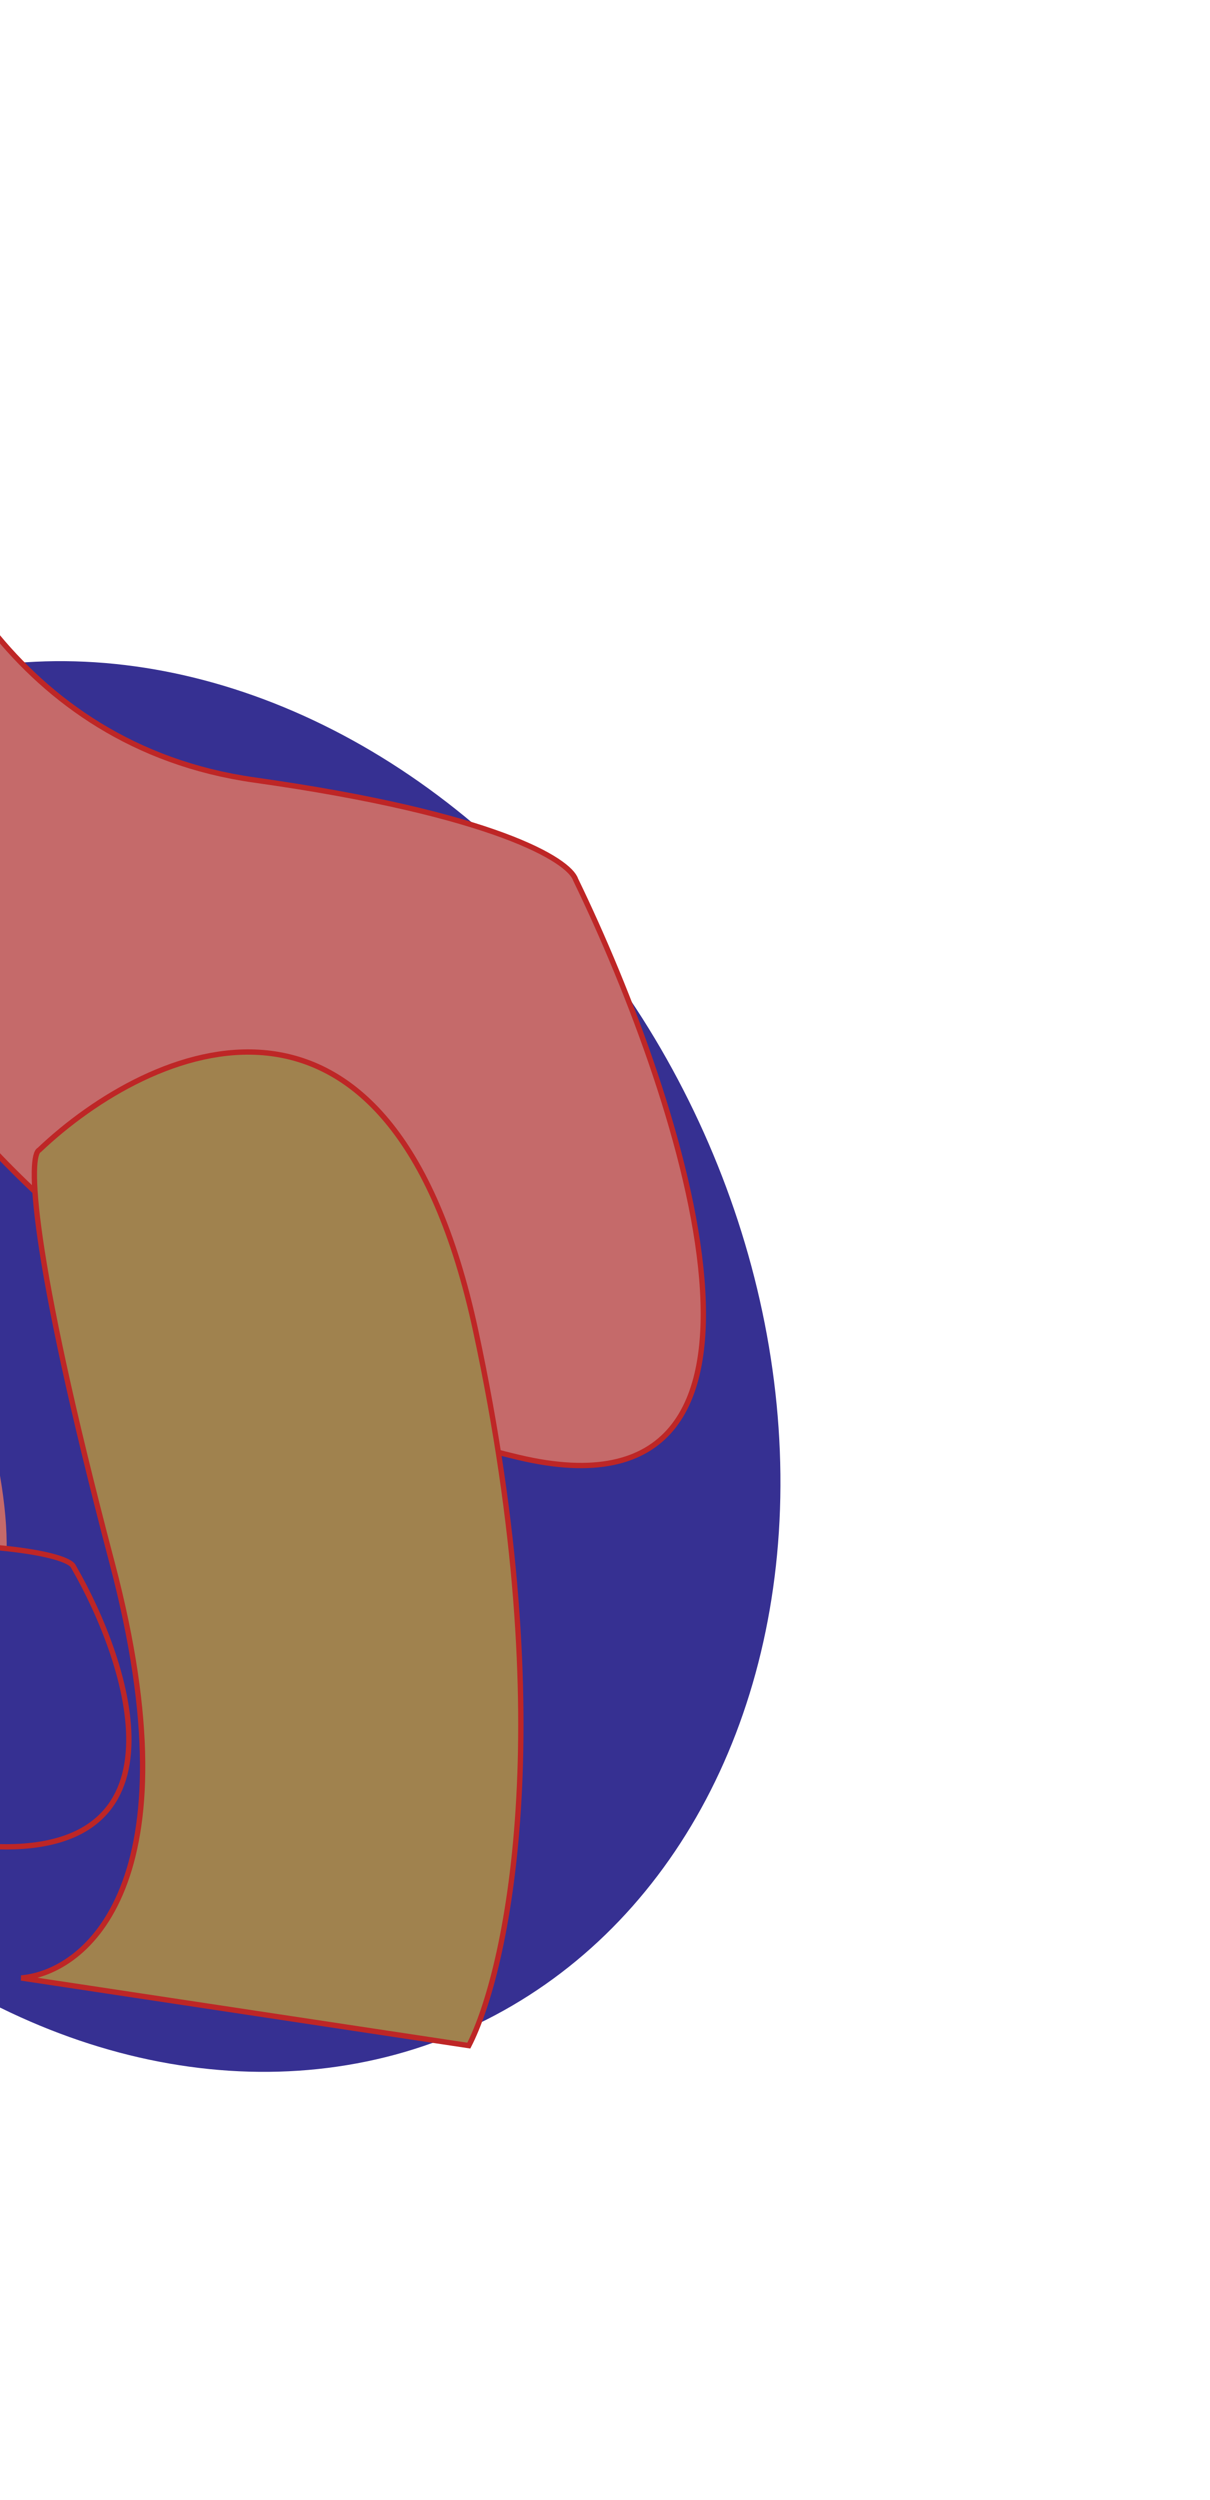 <svg width="227" height="469" viewBox="0 0 227 469" fill="none" xmlns="http://www.w3.org/2000/svg">
<g filter="url(#filter0_f_15_110)">
<ellipse cx="30.41" cy="256.346" rx="136.816" ry="110.665" transform="rotate(64.376 30.41 256.346)" fill="#363092"/>
<path d="M-29.25 212.891C-34.374 173.022 -66.564 187.907 -82.018 200.332C-83.441 201.015 -84.763 210.35 -78.669 242.234C-72.575 274.117 -87.774 285.095 -96.135 286.599L-40.339 287.231C-34.508 279.063 -24.126 252.759 -29.25 212.891Z" fill="#C56A6A" stroke="#BE2626"/>
<path d="M-23.515 308.483C18.133 320.803 -3.113 256.038 -18.942 222.116C-19.907 219.241 -30.08 211.908 -63.053 205.576C-96.026 199.245 -110.269 166.549 -113.269 150.993L-104.62 249.092C-94.938 263.756 -65.162 296.163 -23.515 308.483Z" fill="#C56A6A" stroke="#C56A6A"/>
<path d="M97.353 273.411C154.436 286.905 128.222 206.751 107.979 164.987C106.785 161.429 93.056 152.715 47.693 146.32C2.329 139.924 -15.777 99.623 -19.16 80.271L-12.054 202.779C0.63 220.7 40.27 259.916 97.353 273.411Z" fill="#C56A6A" stroke="#BE2626"/>
<path d="M-2.159 346.363C36.078 348.522 24.414 312.305 13.802 293.927C13.264 292.322 4.503 289.198 -26.228 289.544C-56.96 289.89 -66.217 272.049 -67.004 263.085L-71.876 320.903C-64.569 328.49 -40.396 344.204 -2.159 346.363Z" fill="#363092" stroke="#BE2626"/>
<path d="M89.246 249.673C73.307 175.483 28.018 196.132 7.365 215.731C5.369 216.688 5.313 233.539 21.058 293.283C36.803 353.026 16.236 370.022 3.984 371.052L87.95 383.743C95.023 369.965 105.185 323.862 89.246 249.673Z" fill="#511212"/>
<path d="M89.246 249.673C73.307 175.483 28.018 196.132 7.365 215.731C5.369 216.688 5.313 233.539 21.058 293.283C36.803 353.026 16.236 370.022 3.984 371.052L87.95 383.743C95.023 369.965 105.185 323.862 89.246 249.673Z" fill="#511212"/>
<path d="M89.246 249.673C73.307 175.483 28.018 196.132 7.365 215.731C5.369 216.688 5.313 233.539 21.058 293.283C36.803 353.026 16.236 370.022 3.984 371.052L87.95 383.743C95.023 369.965 105.185 323.862 89.246 249.673Z" fill="#D3CA75" fill-opacity="0.61"/>
<path d="M89.246 249.673C73.307 175.483 28.018 196.132 7.365 215.731C5.369 216.688 5.313 233.539 21.058 293.283C36.803 353.026 16.236 370.022 3.984 371.052L87.95 383.743C95.023 369.965 105.185 323.862 89.246 249.673Z" stroke="#BE2626"/>
</g>
<defs>
<filter id="filter0_f_15_110" x="-193.769" y="0.194" width="420.202" height="468.507" filterUnits="userSpaceOnUse" color-interpolation-filters="sRGB">
<feFlood flood-opacity="0" result="BackgroundImageFix"/>
<feBlend mode="normal" in="SourceGraphic" in2="BackgroundImageFix" result="shape"/>
<feGaussianBlur stdDeviation="40" result="effect1_foregroundBlur_15_110"/>
</filter>
</defs>
</svg>
